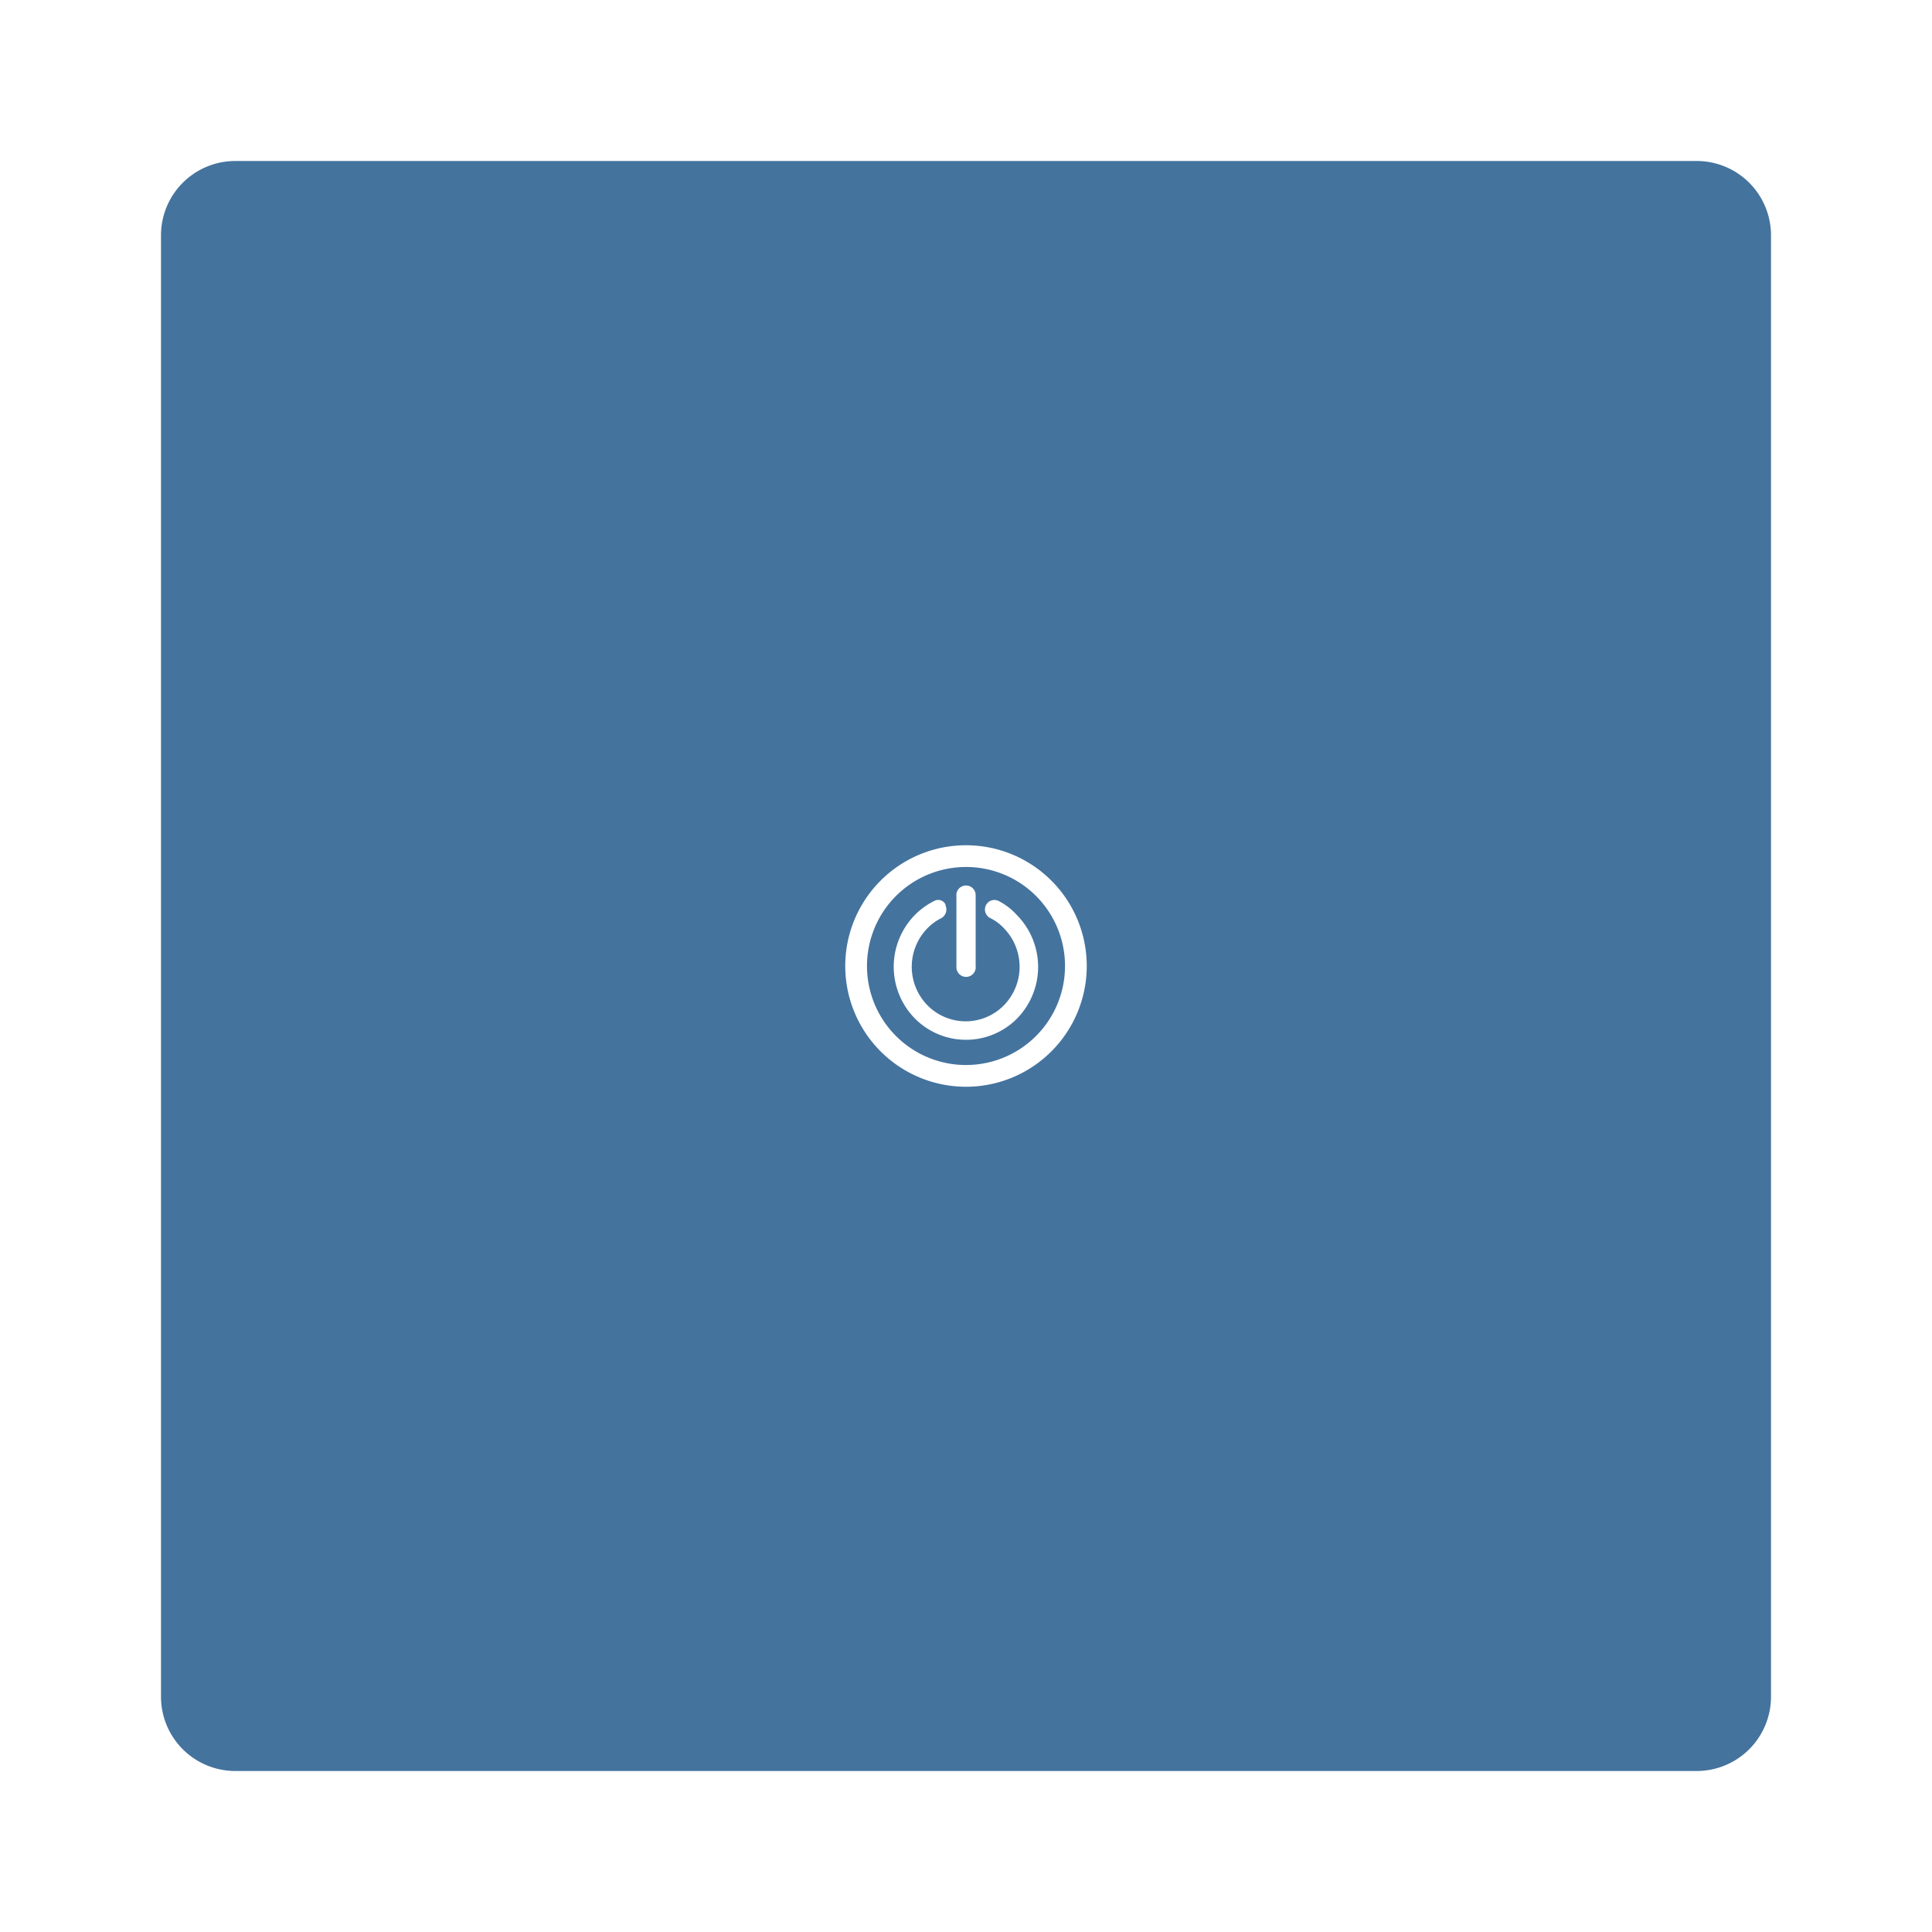 <svg xmlns="http://www.w3.org/2000/svg"  fill="#44739e"  width="24" height="24" viewBox="0 0 24 24">
  <path id="Colore_riempimento_1" data-name="Colore riempimento 1" class="cls-1" d="M 12,10.77 A 1.23,1.23 0 1 0 13.23,12 1.229,1.229 0 0 0 12,10.77 Z m -0.12,0.35 a 0.12,0.12 0 1 1 0.24,0 V 12 a 0.12,0.12 0 1 1 -0.239,0.018 0.054,0.054 0 0 1 0,-0.018 v -0.88 z m 0.756,1.531 a 0.894,0.894 0 0 1 -1.264,0.008 l -0.008,-0.008 a 0.918,0.918 0 0 1 0,-1.284 0.9,0.9 0 0 1 0.244,-0.176 0.1,0.1 0 0 1 0.137,0.044 v 0.011 a 0.123,0.123 0 0 1 -0.051,0.159 0.643,0.643 0 0 0 -0.172,0.125 0.685,0.685 0 0 0 0,0.959 0.666,0.666 0 0 0 0.942,0.006 l 0.006,-0.006 a 0.685,0.685 0 0 0 0,-0.959 0.571,0.571 0 0 0 -0.168,-0.125 0.12,0.12 0 0 1 -0.055,-0.159 0.118,0.118 0 0 1 0.156,-0.055 v 0 a 0.793,0.793 0 0 1 0.228,0.175 0.918,0.918 0 0 1 0.005,1.285 z M 21.077,2 H 2.923 A 0.923,0.923 0 0 0 2,2.923 V 21.077 A 0.923,0.923 0 0 0 2.923,22 H 21.077 A 0.923,0.923 0 0 0 22,21.077 V 2.923 A 0.923,0.923 0 0 0 21.077,2 Z M 12,13.5 A 1.5,1.5 0 1 1 13.5,12 1.5,1.5 0 0 1 12,13.5 Z"/>
</svg>
